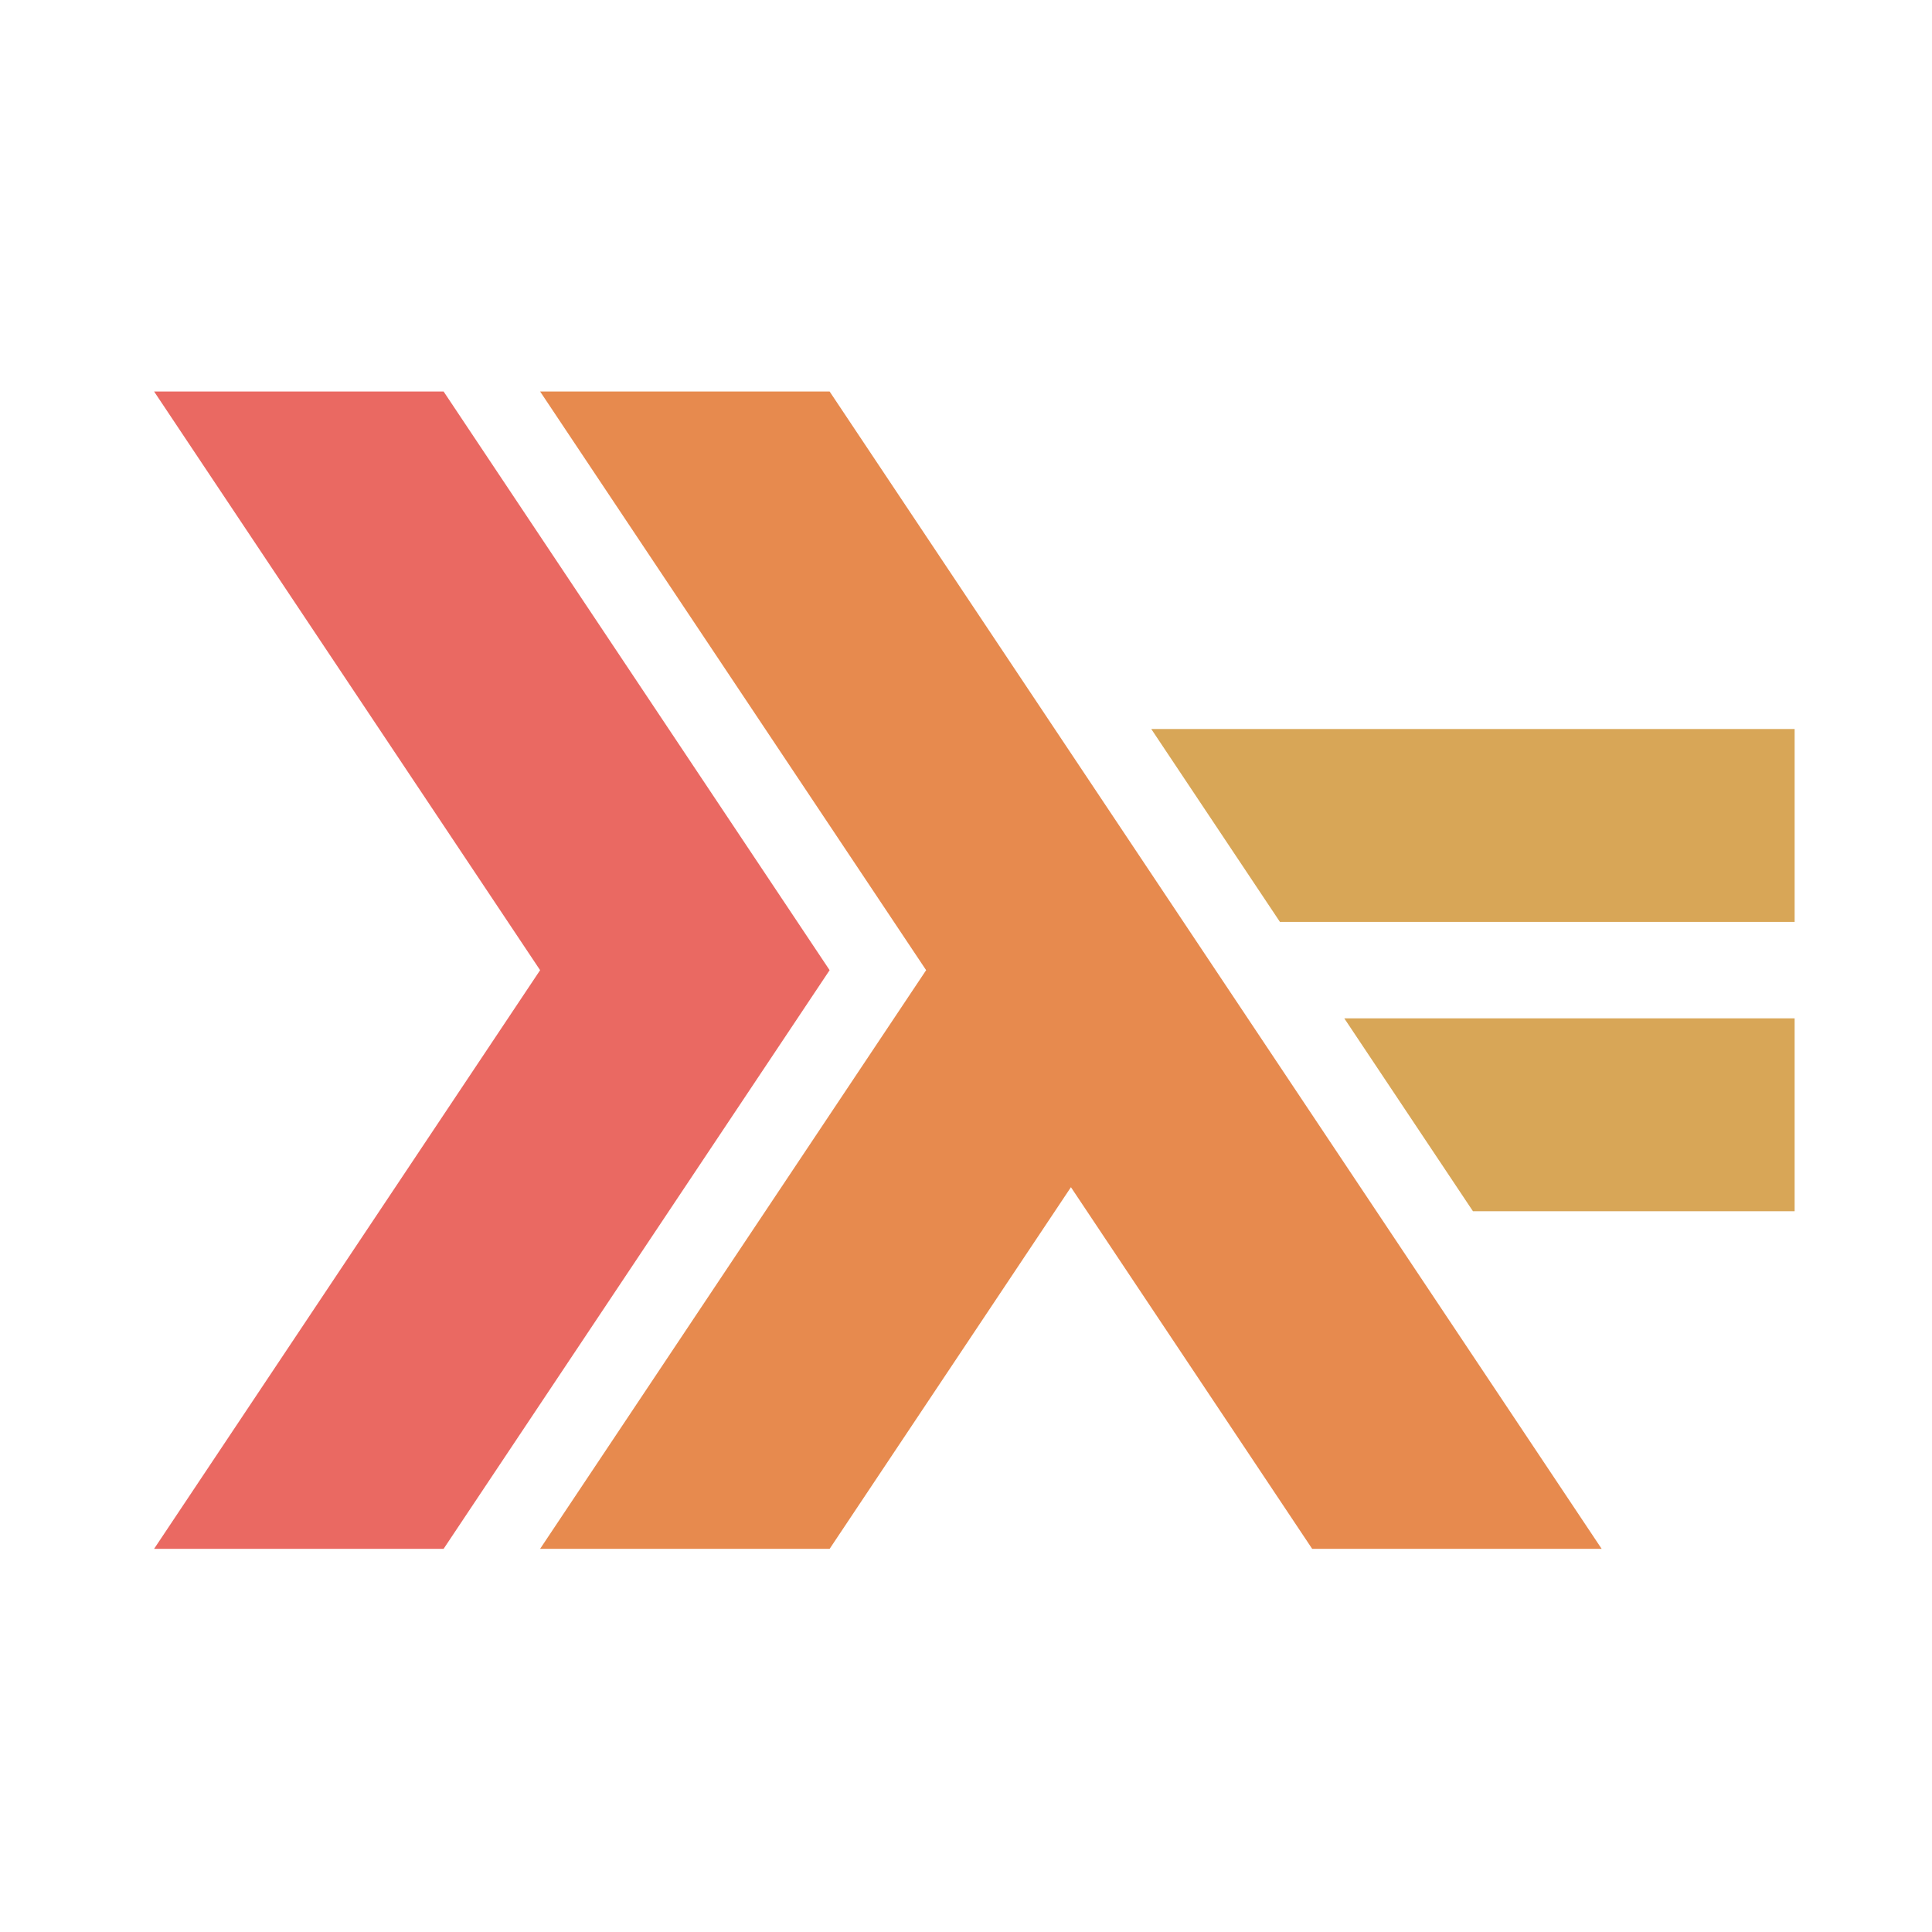 <?xml version="1.0" encoding="UTF-8"?>
<svg width="300" height="300" version="1.1" viewBox="0 0 300 300" xmlns="http://www.w3.org/2000/svg">
 <g stroke-width="2.422">
  <path d="m23.928 240.5 59.94-89.852-59.94-89.855h44.955l59.94 89.855-59.94 89.852z" fill="#ea6962"/>
  <path d="m83.869 240.5 59.94-89.852-59.94-89.855h44.955l119.88 179.71h-44.95l-37.46-56.156-37.468 56.156z" fill="#e78a4e"/>
  <path d="m228.72 188.08-19.98-29.953h69.93v29.956h-49.95zm-29.97-44.924-19.98-29.953h99.901v29.953z" fill="#d8a657"/>
 </g>
</svg>
